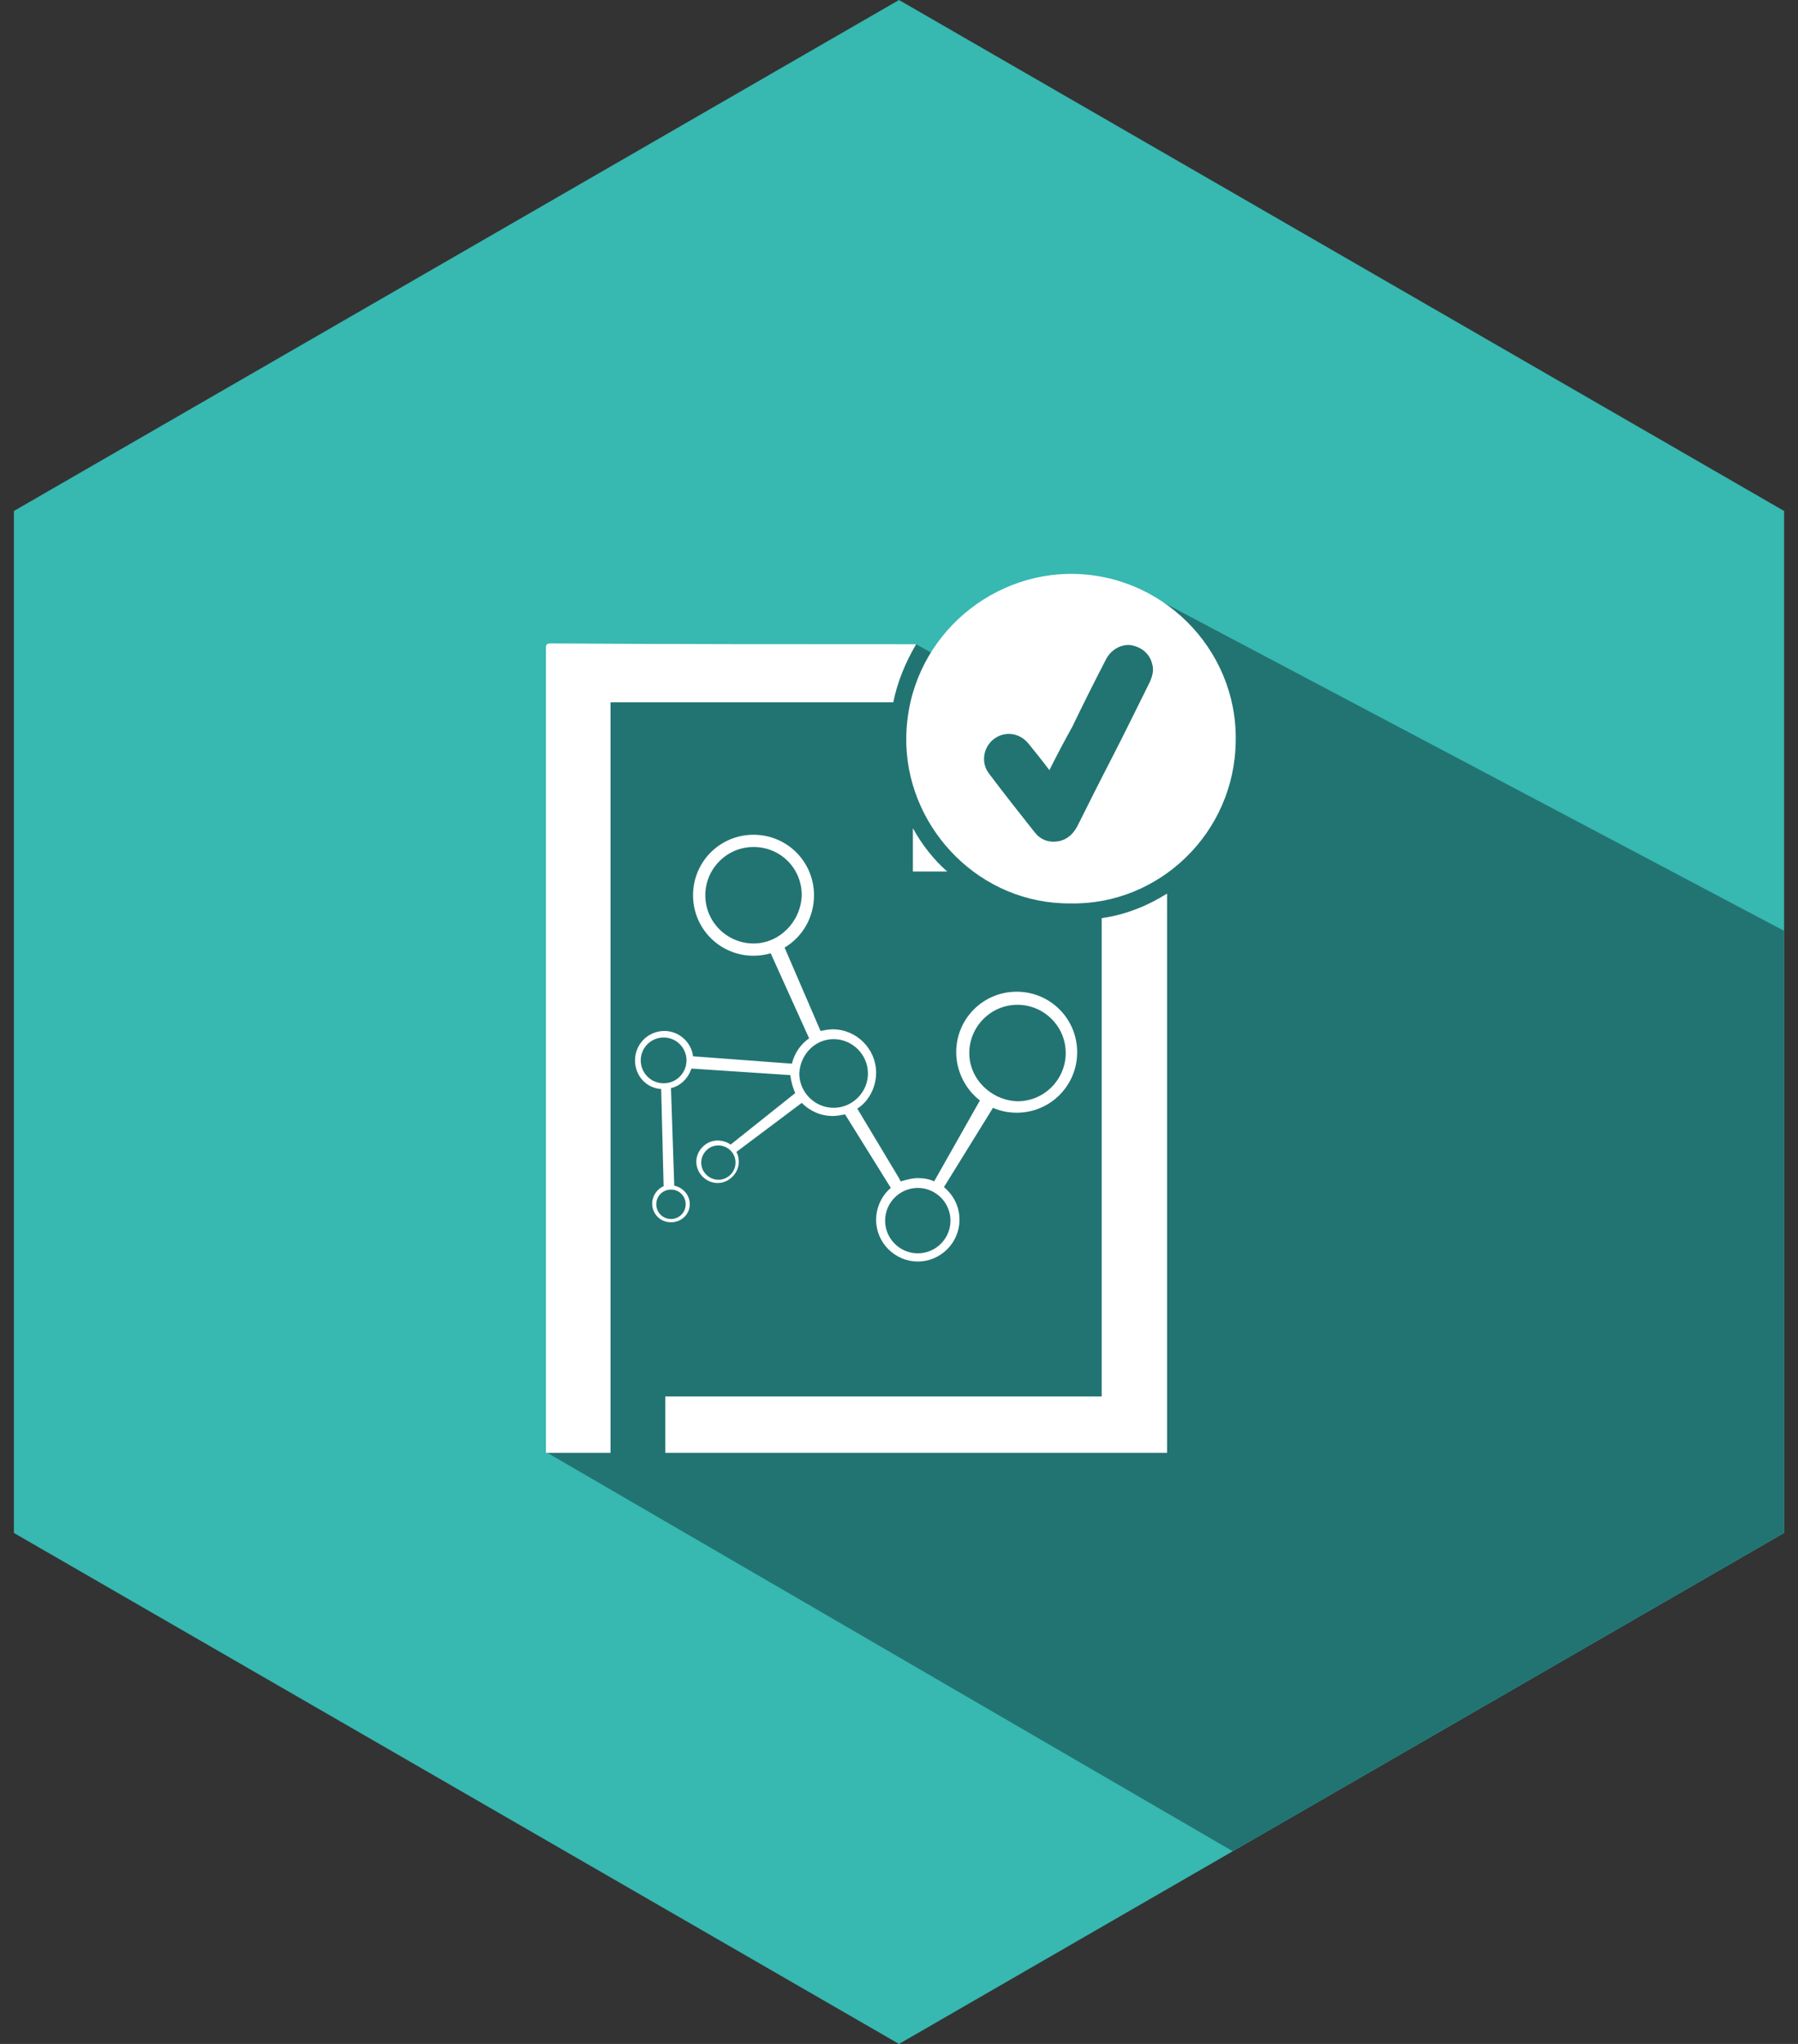 <?xml version="1.0" encoding="utf-8"?>
<!-- Generator: Adobe Illustrator 18.0.0, SVG Export Plug-In . SVG Version: 6.00 Build 0)  -->
<!DOCTYPE svg PUBLIC "-//W3C//DTD SVG 1.1//EN" "http://www.w3.org/Graphics/SVG/1.1/DTD/svg11.dtd">
<svg version="1.1" id="Layer_1" xmlns="http://www.w3.org/2000/svg" xmlns:xlink="http://www.w3.org/1999/xlink" x="0px" y="0px"
	 viewBox="0 0 220 250" enable-background="new 0 0 220 250" xml:space="preserve">
<rect x="0" y="0" width="220" height="250" fill="#333333" stroke="none"/>
<g>
	<polygon fill="#37B8B1" points="1.7,62.5 110,0 218.3,62.5 218.3,187.5 110,250 1.7,187.5 	"/>
	<polygon fill="none" points="1.7,62.5 110,0 218.3,62.5 218.3,187.5 110,250 1.7,187.5 	"/>
	<polygon fill="none" points="1.7,62.5 110,0 218.3,62.5 218.3,187.5 110,250 1.7,187.5 	"/>
	<g>
		<defs>
			<polygon id="SVGID_1_" points="1.7,62.5 110,0 218.3,62.5 218.3,187.5 110,250 1.7,187.5 			"/>
		</defs>
		<clipPath id="SVGID_2_">
			<use xlink:href="#SVGID_1_"  overflow="visible"/>
		</clipPath>
		<polygon clip-path="url(#SVGID_2_)" fill="#227472" points="141.6,73.3 116,81 112.1,78.8 108.9,79.7 68.5,80.3 66.8,177.6 
			213.6,262.9 282.5,147.8 		"/>
	</g>
	<g>
		<path fill="#FFFFFF" d="M131,110.5c-11,0.1-19.7-8.9-20.1-19.3c-0.4-11.8,9-20.7,19.6-21c11.5-0.3,20.9,9.1,20.7,20.4
			C151.1,101.9,141.8,110.7,131,110.5z M128.4,94.2c-0.9-1.2-1.7-2.2-2.6-3.3c-1.1-1.3-2.9-1.5-4.2-0.5c-1.3,1-1.6,2.9-0.6,4.2
			c1.8,2.4,3.7,4.8,5.6,7.2c0.7,0.9,1.7,1.3,2.9,1.1c1.1-0.2,1.8-0.9,2.3-1.8c1.4-2.8,2.8-5.6,4.2-8.3c1.6-3.1,3.1-6.2,4.7-9.4
			c0.3-0.7,0.5-1.4,0.3-2.1c-0.3-1.4-1.4-2.2-2.7-2.4c-1.2-0.1-2.4,0.6-3,1.8c-1.4,2.7-2.8,5.5-4.1,8.2
			C130.2,90.7,129.3,92.4,128.4,94.2z"/>
		<circle fill="none" cx="92.2" cy="109.5" r="5.9"/>
		<circle fill="none" cx="102" cy="131.3" r="4.2"/>
		<path fill="none" d="M138.7,82.4c0.2-0.4,0.2-0.6,0.1-0.7c-0.1-0.5-0.4-0.8-0.9-0.8h0c-0.3,0-0.7,0.2-0.9,0.7l-4.2,8.4
			c0.5,0.4,1,0.9,1.5,1.3C136.2,87.5,138.1,83.6,138.7,82.4z"/>
		<circle fill="none" cx="124.5" cy="128.8" r="5.9"/>
		<circle fill="none" cx="81.2" cy="129.7" r="2.8"/>
		<path fill="#FFFFFF" d="M67.4,78.7c-0.5,0-0.6,0.1-0.6,0.6c0,9.2,0,88.7,0,98c0,0.1,0,0.3,0,0.4c2.6,0,5.2,0,7.9,0
			c0-7.2,0-84.6,0-91.8c11.5,0,23,0,34.6,0c0.5-2.5,1.5-4.9,2.8-7.1C97.2,78.8,82.3,78.8,67.4,78.7z"/>
		<path fill="#FFFFFF" d="M134.8,170.8c-17.8,0-35.6,0-53.4,0c0,2.3,0,4.6,0,6.9c20.5,0,40.9,0,61.4,0c0-0.2,0-0.5,0-0.7
			c0-22.6,0-45.2,0-67.7c-2.4,1.5-5.1,2.6-8,3C134.8,131.8,134.8,151.3,134.8,170.8z"/>
		<path fill="#FFFFFF" d="M111.7,101.3c0,1.8,0,3.5,0,5.3c1.4,0,2.8,0,4.2,0C114.2,105.1,112.8,103.3,111.7,101.3z"/>
		<path fill="#FFFFFF" d="M84.4,147.3c0-1.2-0.9-2.1-2-2.3l0.1,0l-0.4-11.9c1.2-0.3,2.1-1.2,2.5-2.4l12.1,0.8
			c0.1,0.8,0.3,1.5,0.6,2.2l-7.9,6.3l0,0c-0.4-0.3-1-0.5-1.6-0.5c-1.4,0-2.6,1.2-2.6,2.6c0,1.4,1.2,2.6,2.6,2.6s2.6-1.2,2.6-2.6
			c0-0.4-0.1-0.9-0.3-1.2l8-6l0,0c1,1,2.3,1.6,3.8,1.6c0.5,0,1-0.1,1.5-0.2l0,0l5.6,9c-1.1,0.9-1.8,2.4-1.8,3.9
			c0,2.8,2.3,5.1,5.1,5.1c2.8,0,5.1-2.3,5.1-5.1c0-1.6-0.7-3-1.9-4l6-9.7c0.9,0.4,1.9,0.6,2.9,0.6c4.1,0,7.4-3.3,7.4-7.4
			c0-4.1-3.3-7.4-7.4-7.4c-4.1,0-7.4,3.3-7.4,7.4c0,2.4,1.2,4.6,2.9,5.9c0,0,0,0,0,0l-5.6,9.9c-0.6-0.3-1.3-0.4-2-0.4
			c-0.7,0-1.4,0.2-2.1,0.4l-0.2-0.4l-5.1-8.5c1.4-0.9,2.3-2.6,2.3-4.4c0-2.9-2.4-5.3-5.3-5.3c-0.5,0-1,0.1-1.5,0.2L96,115.9
			c0,0,0,0,0,0c2.2-1.3,3.6-3.7,3.6-6.4c0-4.1-3.3-7.4-7.4-7.4c-4.1,0-7.4,3.3-7.4,7.4c0,4.1,3.3,7.4,7.4,7.4c0.7,0,1.4-0.1,2.1-0.3
			l0,0l4.7,10.4c-1,0.7-1.8,1.8-2.1,3.1l0,0l-12.1-0.9c-0.2-1.7-1.7-3.1-3.5-3.1c-2,0-3.6,1.6-3.6,3.6c0,1.9,1.4,3.4,3.2,3.5
			l0.3,11.9h0c-0.8,0.3-1.4,1.2-1.4,2.1c0,1.3,1,2.3,2.3,2.3C83.4,149.5,84.4,148.5,84.4,147.3z M87.9,144.3c-1.1,0-2.1-0.9-2.1-2.1
			c0-1.1,0.9-2.1,2.1-2.1c1.1,0,2.1,0.9,2.1,2.1C90,143.3,89.1,144.3,87.9,144.3z M118.6,128.8c0-3.2,2.6-5.9,5.9-5.9
			c3.2,0,5.9,2.6,5.9,5.9c0,3.2-2.6,5.9-5.9,5.9C121.3,134.6,118.6,132,118.6,128.8z M112.3,145.3c2.2,0,4,1.8,4,4c0,2.2-1.8,4-4,4
			c-2.2,0-4-1.8-4-4C108.3,147.1,110.1,145.3,112.3,145.3z M92.2,115.4c-3.2,0-5.9-2.6-5.9-5.9c0-3.2,2.6-5.9,5.9-5.9
			s5.9,2.6,5.9,5.9C98,112.7,95.4,115.4,92.2,115.4z M102,127.1c2.3,0,4.2,1.9,4.2,4.2c0,2.3-1.9,4.2-4.2,4.2
			c-2.3,0-4.2-1.9-4.2-4.2C97.9,129,99.7,127.1,102,127.1z M81.2,132.5c-1.6,0-2.8-1.3-2.8-2.8c0-1.6,1.3-2.8,2.8-2.8
			c1.6,0,2.8,1.3,2.8,2.8C84,131.2,82.8,132.5,81.2,132.5z M80.3,147.3c0-1,0.8-1.8,1.8-1.8c1,0,1.8,0.8,1.8,1.8s-0.8,1.8-1.8,1.8
			C81.1,149.1,80.3,148.3,80.3,147.3z"/>
	</g>
</g>
</svg>
